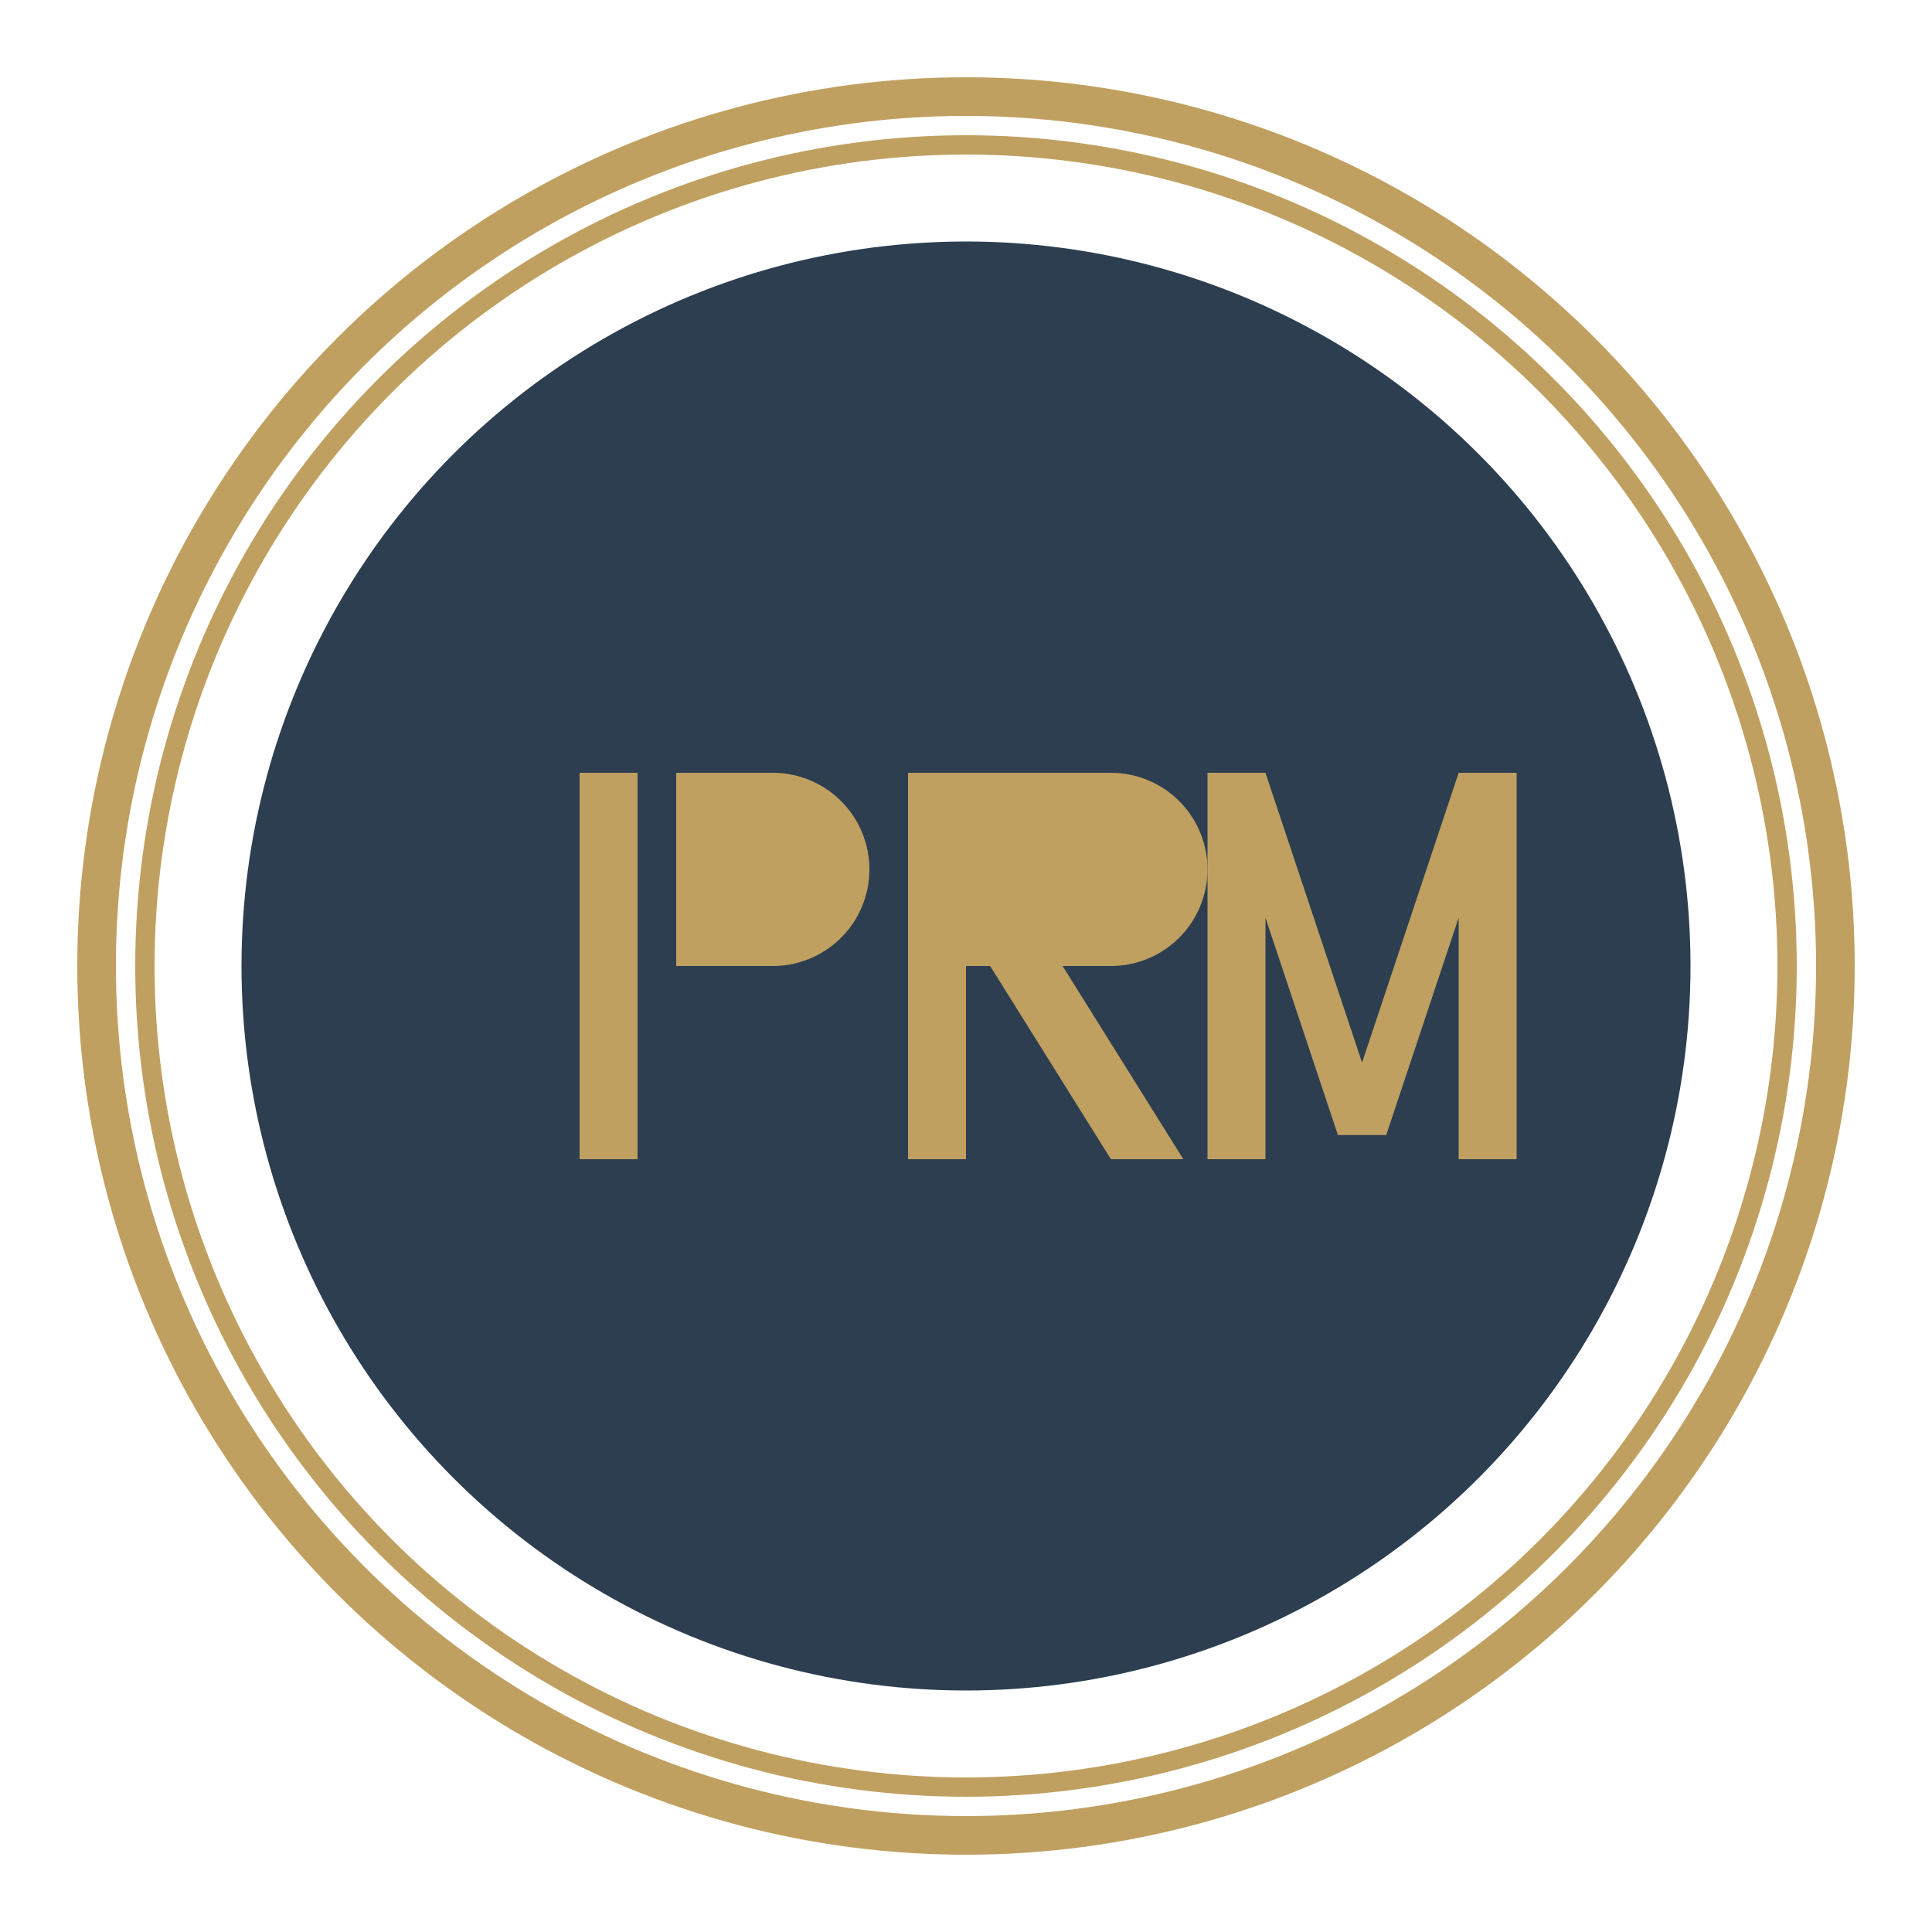 <svg xmlns="http://www.w3.org/2000/svg" viewBox="0 0 400 400">
  <!-- Outer ring -->
  <circle cx="200" cy="200" r="180" fill="none" stroke="#C0A060" stroke-width="8"/>
  <circle cx="200" cy="200" r="170" fill="none" stroke="#C0A060" stroke-width="4"/>
  
  <!-- Decorative patterns around the ring -->
  <path d="M200,30 A170,170 0 0,1 370,200" fill="none" stroke="#C0A060" stroke-width="2" stroke-dasharray="15,10"/>
  <path d="M200,370 A170,170 0 0,1 30,200" fill="none" stroke="#C0A060" stroke-width="2" stroke-dasharray="15,10"/>
  
  <!-- Inner circle representing project unity -->
  <circle cx="200" cy="200" r="150" fill="#2C3E50"/>
  
  <!-- Central icon - stylized "IPRM" text -->
  <g transform="translate(200,200)">
    <!-- Vertical line of "I" -->
    <rect x="-80" y="-40" width="12" height="80" fill="#C0A060"/>
    
    <!-- "P" shape -->
    <path d="M-60,-40 h20 a20,20 0 0,1 20,20 a20,20 0 0,1 -20,20 h-20 v-40 z" fill="#C0A060"/>
    
    <!-- "R" shape -->
    <path d="M0,-40 h30 a20,20 0 0,1 20,20 a20,20 0 0,1 -20,20 h-10 l25,40 h-15 l-25,-40 h-5 v40 h-12 v-80 h12 z" fill="#C0A060"/>
    
    <!-- "M" shape -->
    <path d="M50,-40 h12 l20,60 l20,-60 h12 v80 h-12 v-50 l-15,45 h-10 l-15,-45 v50 h-12 z" fill="#C0A060"/>
  </g>
</svg>

